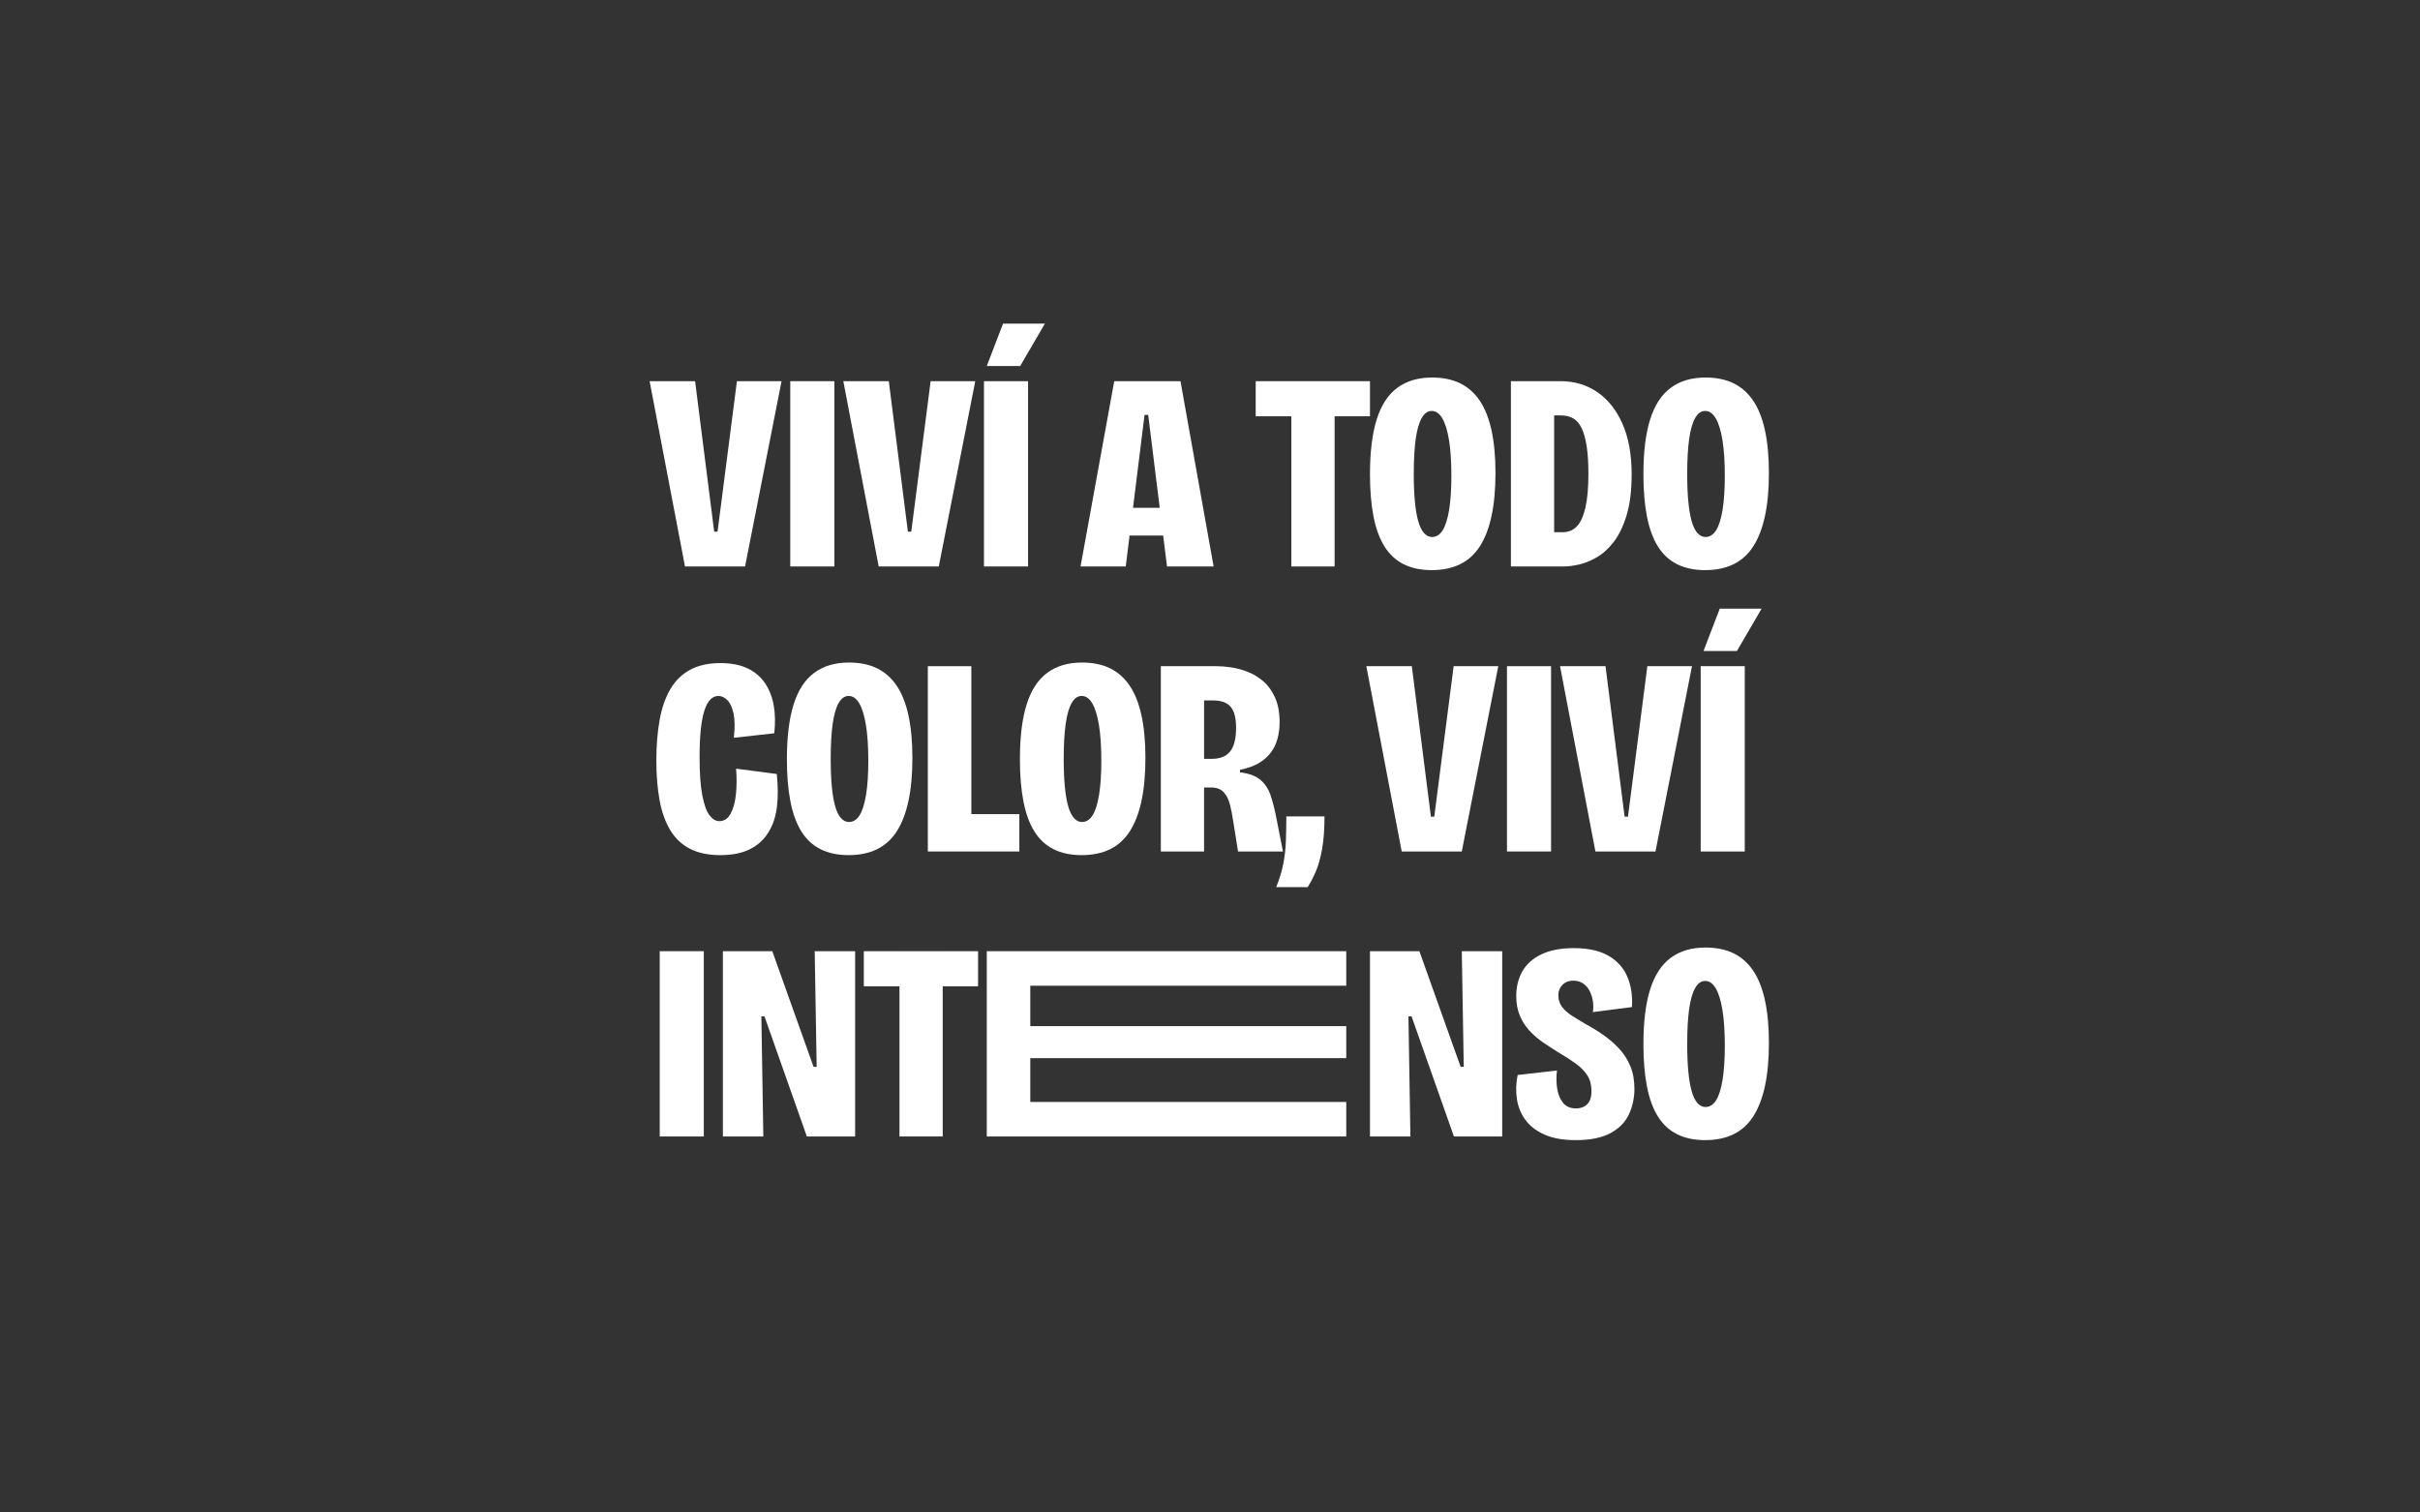 <?xml version="1.0" encoding="UTF-8"?>
<svg id="Capa_1" data-name="Capa 1" xmlns="http://www.w3.org/2000/svg" viewBox="0 0 2560 1600">
  <rect x="0" y="0" width="2560" height="1600" fill="#333333" stroke="none"/>
  <defs>
    <style>
      .cls-1 {
        fill: #fff;
        stroke-width: 0px;
      }
    </style>
  </defs>
  <path class="cls-1" d="m724.61,599.25l-37.42-196.01h48.11l20.2,159.18h3.56l20.49-159.18h47.22l-38.61,196.01h-63.55Z"/>
  <path class="cls-1" d="m835.98,599.25v-196.01h46.63v196.01h-46.63Z"/>
  <path class="cls-1" d="m929.53,599.25l-37.42-196.01h48.11l20.2,159.18h3.56l20.49-159.18h47.22l-38.61,196.01h-63.55Z"/>
  <path class="cls-1" d="m1040.89,599.25v-196.01h46.63v196.01h-46.63Zm38.31-212.05h-35.34l17.22-44.84h44.25l-26.13,44.84Z"/>
  <path class="cls-1" d="m1143.05,599.25l35.64-196.01h70.09l35.05,196.01h-49.3l-19.9-160.37h-3.86l-19.9,160.37h-47.81Zm33.86-32.67v-29.4h75.14v29.4h-75.14Z"/>
  <path class="cls-1" d="m1328.36,440.37v-37.12h120.87v37.12h-120.87Zm37.72,158.89v-196.01h45.73v196.01h-45.73Z"/>
  <path class="cls-1" d="m1514.56,603.11c-11.48,0-21.38-2.08-29.7-6.24s-15.1-10.44-20.34-18.86c-5.25-8.41-9.11-19.01-11.58-31.78-2.48-12.77-3.71-27.57-3.71-44.4,0-23.76,2.38-43.16,7.13-58.21,4.75-15.04,12.03-26.18,21.83-33.41,9.8-7.22,22.02-10.84,36.68-10.84,11.48,0,21.38,2.03,29.7,6.09,8.32,4.06,15.24,10.2,20.79,18.41,5.54,8.22,9.7,18.71,12.47,31.48,2.77,12.77,4.16,27.77,4.16,44.99s-1.39,32.57-4.16,45.44c-2.77,12.87-6.88,23.56-12.32,32.07-5.45,8.52-12.43,14.85-20.94,19.01-8.52,4.16-18.52,6.24-30,6.24Zm.3-35.04c4.55,0,8.32-2.38,11.28-7.13s5.24-11.98,6.83-21.68c1.58-9.7,2.37-21.68,2.37-35.93,0-15.04-.84-27.67-2.52-37.87-1.68-10.2-4.06-17.87-7.13-23.02-3.07-5.15-6.78-7.72-11.14-7.72s-7.67,2.48-10.54,7.42c-2.87,4.95-5,12.32-6.38,22.13-1.39,9.8-2.08,22.23-2.08,37.27,0,11.09.39,20.79,1.19,29.1.79,8.32,1.98,15.25,3.56,20.79,1.58,5.54,3.61,9.7,6.09,12.47,2.47,2.77,5.3,4.16,8.46,4.16Z"/>
  <path class="cls-1" d="m1598.31,599.25v-196.01h45.74v196.01h-45.74Zm21.98,0v-36.23h32.67c6.13,0,11.18-2.08,15.15-6.24,3.96-4.16,6.98-10.79,9.06-19.9,2.08-9.1,3.12-20.98,3.12-35.64,0-11.29-.59-20.89-1.78-28.81-1.19-7.92-2.92-14.3-5.2-19.16-2.28-4.85-5.25-8.36-8.91-10.54-3.67-2.18-7.97-3.27-12.92-3.27h-31.18v-36.23h30.59c14.45,0,27.32,3.81,38.61,11.43,11.28,7.62,20.19,18.76,26.73,33.41,6.53,14.65,9.8,32.57,9.8,53.75,0,17.22-1.78,31.68-5.35,43.36-3.56,11.68-8.17,21.14-13.81,28.36-5.64,7.23-11.73,12.67-18.26,16.33-6.53,3.67-12.77,6.14-18.71,7.42-5.94,1.29-10.99,1.93-15.15,1.93h-34.45Z"/>
  <path class="cls-1" d="m1803.82,603.11c-11.48,0-21.38-2.08-29.7-6.24s-15.1-10.44-20.34-18.86c-5.25-8.41-9.11-19.01-11.58-31.78-2.48-12.77-3.71-27.57-3.71-44.4,0-23.76,2.38-43.16,7.13-58.21,4.75-15.04,12.03-26.18,21.83-33.41,9.8-7.22,22.02-10.84,36.68-10.84,11.48,0,21.38,2.03,29.7,6.09,8.32,4.06,15.24,10.2,20.79,18.41,5.54,8.22,9.7,18.71,12.47,31.48,2.77,12.77,4.16,27.77,4.16,44.99s-1.39,32.57-4.16,45.44c-2.77,12.87-6.88,23.56-12.32,32.07-5.45,8.52-12.43,14.85-20.94,19.01-8.52,4.16-18.52,6.24-30,6.24Zm.3-35.04c4.55,0,8.32-2.38,11.28-7.13,2.97-4.75,5.24-11.98,6.83-21.68,1.58-9.7,2.37-21.68,2.37-35.93,0-15.04-.84-27.67-2.52-37.87-1.68-10.2-4.06-17.87-7.13-23.02-3.07-5.15-6.78-7.72-11.14-7.72s-7.67,2.48-10.54,7.42c-2.87,4.95-5,12.32-6.38,22.13-1.39,9.8-2.08,22.23-2.08,37.27,0,11.09.39,20.79,1.19,29.1.79,8.32,1.98,15.25,3.56,20.79,1.58,5.54,3.61,9.7,6.09,12.47,2.47,2.77,5.3,4.16,8.46,4.16Z"/>
  <path class="cls-1" d="m762.03,904.61c-12.67,0-23.36-2.23-32.07-6.68-8.71-4.45-15.69-11.03-20.94-19.75-5.25-8.71-9.01-19.25-11.28-31.63-2.28-12.37-3.42-26.38-3.42-42.02s1.14-29.85,3.42-42.62c2.27-12.77,6.04-23.66,11.28-32.67,5.24-9.01,12.22-15.89,20.94-20.64,8.71-4.75,19.4-7.13,32.07-7.13,11.68,0,21.43,1.93,29.25,5.79,7.82,3.86,13.96,9.21,18.41,16.04,4.46,6.83,7.42,14.7,8.91,23.61s1.63,18.51.45,28.81l-42.77,4.75c1.19-10.49,1.09-19.01-.3-25.54-1.39-6.53-3.56-11.28-6.53-14.25-2.97-2.97-6.14-4.46-9.5-4.46-3.17,0-5.99,1.24-8.46,3.71-2.48,2.48-4.56,6.29-6.24,11.43-1.68,5.15-2.97,11.78-3.86,19.9-.89,8.12-1.34,17.92-1.34,29.4,0,17.03.94,30.49,2.82,40.39,1.88,9.9,4.4,16.98,7.57,21.23,3.17,4.26,6.63,6.38,10.39,6.38,5.15,0,9.16-2.62,12.03-7.87,2.87-5.24,4.75-12.07,5.64-20.49.89-8.41.94-17.47.15-27.17l43.06,5.64c1.38,12.67,1.43,24.26.15,34.75-1.29,10.5-4.31,19.55-9.06,27.17-4.75,7.62-11.29,13.51-19.6,17.67s-18.71,6.24-31.18,6.24Z"/>
  <path class="cls-1" d="m897.75,904.61c-11.48,0-21.38-2.08-29.7-6.24-8.32-4.16-15.1-10.44-20.34-18.86-5.25-8.41-9.11-19.01-11.58-31.78-2.48-12.77-3.71-27.57-3.71-44.4,0-23.76,2.38-43.16,7.13-58.21,4.75-15.04,12.03-26.18,21.83-33.41,9.8-7.22,22.02-10.84,36.68-10.84,11.48,0,21.38,2.03,29.7,6.09,8.32,4.06,15.24,10.2,20.79,18.41,5.54,8.22,9.7,18.71,12.47,31.48,2.77,12.77,4.16,27.77,4.16,44.99s-1.39,32.57-4.16,45.44c-2.77,12.87-6.88,23.56-12.32,32.07-5.45,8.52-12.43,14.85-20.94,19.01-8.52,4.16-18.52,6.24-29.99,6.24Zm.3-35.05c4.55,0,8.32-2.37,11.28-7.13,2.97-4.75,5.24-11.98,6.83-21.68,1.58-9.7,2.38-21.68,2.38-35.93,0-15.04-.84-27.67-2.52-37.87-1.68-10.2-4.06-17.87-7.13-23.02-3.07-5.15-6.78-7.72-11.14-7.72s-7.68,2.48-10.54,7.42c-2.87,4.95-5,12.32-6.38,22.13-1.39,9.8-2.08,22.23-2.08,37.27,0,11.09.39,20.79,1.19,29.1.79,8.32,1.98,15.25,3.56,20.79,1.58,5.55,3.61,9.7,6.09,12.47,2.47,2.78,5.29,4.16,8.46,4.16Z"/>
  <path class="cls-1" d="m981.5,900.75v-196.01h46.03v196.01h-46.03Zm8.61,0v-39.5h88.2v39.5h-88.2Z"/>
  <path class="cls-1" d="m1144.25,904.61c-11.48,0-21.38-2.08-29.7-6.24-8.32-4.16-15.1-10.44-20.34-18.86-5.25-8.41-9.11-19.01-11.58-31.78-2.48-12.77-3.71-27.57-3.71-44.4,0-23.76,2.38-43.16,7.13-58.21,4.75-15.04,12.03-26.18,21.83-33.41,9.8-7.22,22.02-10.84,36.68-10.84,11.48,0,21.38,2.03,29.7,6.09,8.32,4.06,15.24,10.2,20.79,18.41,5.54,8.22,9.7,18.71,12.47,31.48,2.77,12.77,4.16,27.77,4.16,44.99s-1.39,32.57-4.16,45.44c-2.77,12.87-6.88,23.56-12.32,32.07-5.45,8.52-12.43,14.85-20.94,19.01-8.52,4.16-18.52,6.24-29.99,6.24Zm.3-35.05c4.55,0,8.32-2.37,11.28-7.13,2.97-4.75,5.24-11.98,6.83-21.68,1.58-9.7,2.38-21.68,2.38-35.93,0-15.04-.84-27.67-2.52-37.87-1.68-10.2-4.06-17.87-7.13-23.02-3.07-5.15-6.78-7.72-11.14-7.72s-7.68,2.48-10.54,7.42c-2.87,4.95-5,12.32-6.38,22.13-1.39,9.8-2.08,22.23-2.08,37.27,0,11.09.39,20.79,1.19,29.1.79,8.32,1.98,15.25,3.56,20.79,1.58,5.55,3.61,9.7,6.09,12.47,2.47,2.78,5.29,4.16,8.46,4.16Z"/>
  <path class="cls-1" d="m1228,900.75v-196.01h59.4c4.16,0,9.06.4,14.7,1.19,5.64.79,11.43,2.33,17.37,4.6,5.94,2.28,11.48,5.6,16.63,9.95,5.15,4.36,9.35,10.1,12.62,17.22,3.27,7.13,4.9,15.94,4.9,26.43,0,6.14-.74,11.93-2.23,17.37-1.49,5.45-3.86,10.35-7.13,14.7-3.27,4.36-7.53,8.07-12.77,11.14-5.25,3.07-11.83,5.4-19.75,6.98v2.67c9.7,1.19,16.98,3.91,21.83,8.17,4.85,4.26,8.36,9.65,10.54,16.19,2.18,6.53,4.05,13.76,5.64,21.68l7.42,37.72h-47.52l-5.05-31.78c-.99-6.73-2.18-12.77-3.56-18.12-1.39-5.35-3.62-9.65-6.68-12.92-3.07-3.27-7.57-4.9-13.51-4.9h-7.13v67.71h-45.73Zm45.73-98h8.02c8.91,0,15.44-2.62,19.6-7.87,4.16-5.24,6.24-13.61,6.24-25.09,0-10.1-1.88-17.42-5.64-21.98-3.76-4.55-10-6.83-18.71-6.83h-9.5v61.77Z"/>
  <path class="cls-1" d="m1350.05,938.46c3.56-8.91,6.09-17.27,7.57-25.09,1.49-7.82,2.38-15.74,2.67-23.76.3-8.02.45-16.68.45-25.99h40.39c0,13.47-.85,24.95-2.53,34.45-1.68,9.5-3.91,17.47-6.68,23.91-2.78,6.43-5.64,11.93-8.61,16.48h-33.26Z"/>
  <path class="cls-1" d="m1482.8,900.75l-37.42-196.01h48.11l20.19,159.18h3.56l20.49-159.18h47.22l-38.61,196.01h-63.55Z"/>
  <path class="cls-1" d="m1594.16,900.75v-196.01h46.63v196.01h-46.63Z"/>
  <path class="cls-1" d="m1687.71,900.75l-37.42-196.01h48.11l20.19,159.18h3.56l20.49-159.18h47.22l-38.61,196.01h-63.55Z"/>
  <path class="cls-1" d="m1799.07,900.75v-196.01h46.63v196.01h-46.63Zm38.31-212.05h-35.34l17.22-44.84h44.25l-26.13,44.84Z"/>
  <path class="cls-1" d="m697.89,1202.24v-196.01h46.63v196.01h-46.63Z"/>
  <path class="cls-1" d="m764.71,1202.24v-196.01h52.27l43.66,122.36h3.27l-2.08-122.36h42.77v196.01h-51.08l-44.84-127.11h-3.27l2.08,127.11h-42.77Z"/>
  <path class="cls-1" d="m913.79,1043.35v-37.12h120.87v37.12h-120.87Zm37.72,158.88v-196.01h45.73v196.01h-45.73Z"/>
  <path class="cls-1" d="m1043.86,1202.24v-196.01h46.03v196.01h-46.03Zm31.78-159.48v-36.53h348.5v36.53h-348.5Zm0,76.62v-33.86h348.5v33.86h-348.5Zm0,82.86v-36.53h348.5v36.53h-348.5Z"/>
  <g>
    <path class="cls-1" d="m1449.23,1202.24v-196.01h52.27l43.66,122.36h3.27l-2.08-122.36h42.76v196.01h-51.08l-44.84-127.11h-3.27l2.08,127.11h-42.77Z"/>
    <path class="cls-1" d="m1666.92,1206.1c-13.27,0-24.25-1.93-32.97-5.79-8.71-3.86-15.44-9.01-20.19-15.44-4.75-6.43-7.77-13.76-9.06-21.98-1.29-8.21-1.04-16.78.74-25.69l41.58-4.75c-.79,6.93-.7,13.42.3,19.45.99,6.04,3.07,10.99,6.24,14.85,3.16,3.86,7.72,5.79,13.66,5.79,2.77,0,5.39-.54,7.87-1.63,2.47-1.09,4.5-2.97,6.09-5.64,1.58-2.67,2.37-6.38,2.37-11.14,0-6.53-1.48-12.07-4.45-16.63-2.97-4.55-7.08-8.71-12.32-12.47-5.25-3.76-11.24-7.62-17.97-11.58-5.74-3.56-11.28-7.18-16.63-10.84-5.35-3.66-10.15-7.82-14.4-12.47-4.26-4.65-7.62-9.95-10.1-15.89-2.48-5.94-3.71-12.77-3.71-20.49,0-10.1,2.23-18.95,6.68-26.58,4.45-7.62,11.23-13.56,20.34-17.82,9.1-4.25,20.29-6.38,33.56-6.38,15.44,0,27.81,2.73,37.12,8.17,9.3,5.45,15.93,12.87,19.9,22.27,3.96,9.4,5.54,20.05,4.75,31.93l-41.28,5.34c.6-4.35.54-8.51-.15-12.47-.7-3.96-1.93-7.52-3.71-10.69-1.78-3.17-4.11-5.64-6.98-7.43-2.87-1.78-6.19-2.67-9.95-2.67-3.17,0-5.89.65-8.17,1.93-2.28,1.29-4.11,3.12-5.5,5.5-1.39,2.37-2.08,5.05-2.08,8.02,0,4.95,1.43,9.21,4.31,12.77,2.87,3.56,6.48,6.68,10.84,9.35,4.35,2.67,8.81,5.4,13.36,8.17,6.33,3.37,12.57,7.18,18.71,11.43,6.13,4.26,11.73,9.06,16.78,14.4s9.06,11.54,12.03,18.56c2.97,7.03,4.45,15.2,4.45,24.5s-1.98,18.71-5.94,27.02c-3.96,8.32-10.5,14.9-19.6,19.75-9.11,4.85-21.28,7.28-36.53,7.28Z"/>
    <path class="cls-1" d="m1803.82,1206.1c-11.48,0-21.38-2.08-29.7-6.24s-15.1-10.44-20.34-18.86c-5.25-8.41-9.11-19.01-11.58-31.78-2.48-12.77-3.71-27.57-3.71-44.4,0-23.76,2.38-43.16,7.13-58.21,4.75-15.04,12.03-26.18,21.83-33.41,9.8-7.22,22.02-10.84,36.68-10.84,11.48,0,21.38,2.03,29.7,6.09,8.32,4.06,15.24,10.2,20.79,18.41,5.54,8.22,9.7,18.71,12.47,31.48,2.77,12.77,4.16,27.77,4.16,44.99s-1.39,32.57-4.16,45.44c-2.77,12.87-6.88,23.56-12.32,32.07-5.45,8.52-12.43,14.85-20.94,19.01-8.52,4.16-18.52,6.24-30,6.24Zm.3-35.05c4.55,0,8.32-2.37,11.28-7.13,2.97-4.75,5.24-11.98,6.83-21.68,1.58-9.7,2.37-21.68,2.37-35.93,0-15.04-.84-27.67-2.52-37.87-1.68-10.19-4.06-17.87-7.13-23.02-3.07-5.15-6.78-7.72-11.14-7.72s-7.67,2.48-10.54,7.42c-2.87,4.95-5,12.32-6.38,22.13-1.39,9.8-2.08,22.23-2.08,37.27,0,11.09.39,20.79,1.19,29.1.79,8.32,1.98,15.25,3.56,20.79,1.58,5.55,3.61,9.7,6.09,12.47,2.47,2.78,5.3,4.16,8.46,4.16Z"/>
  </g>
</svg>